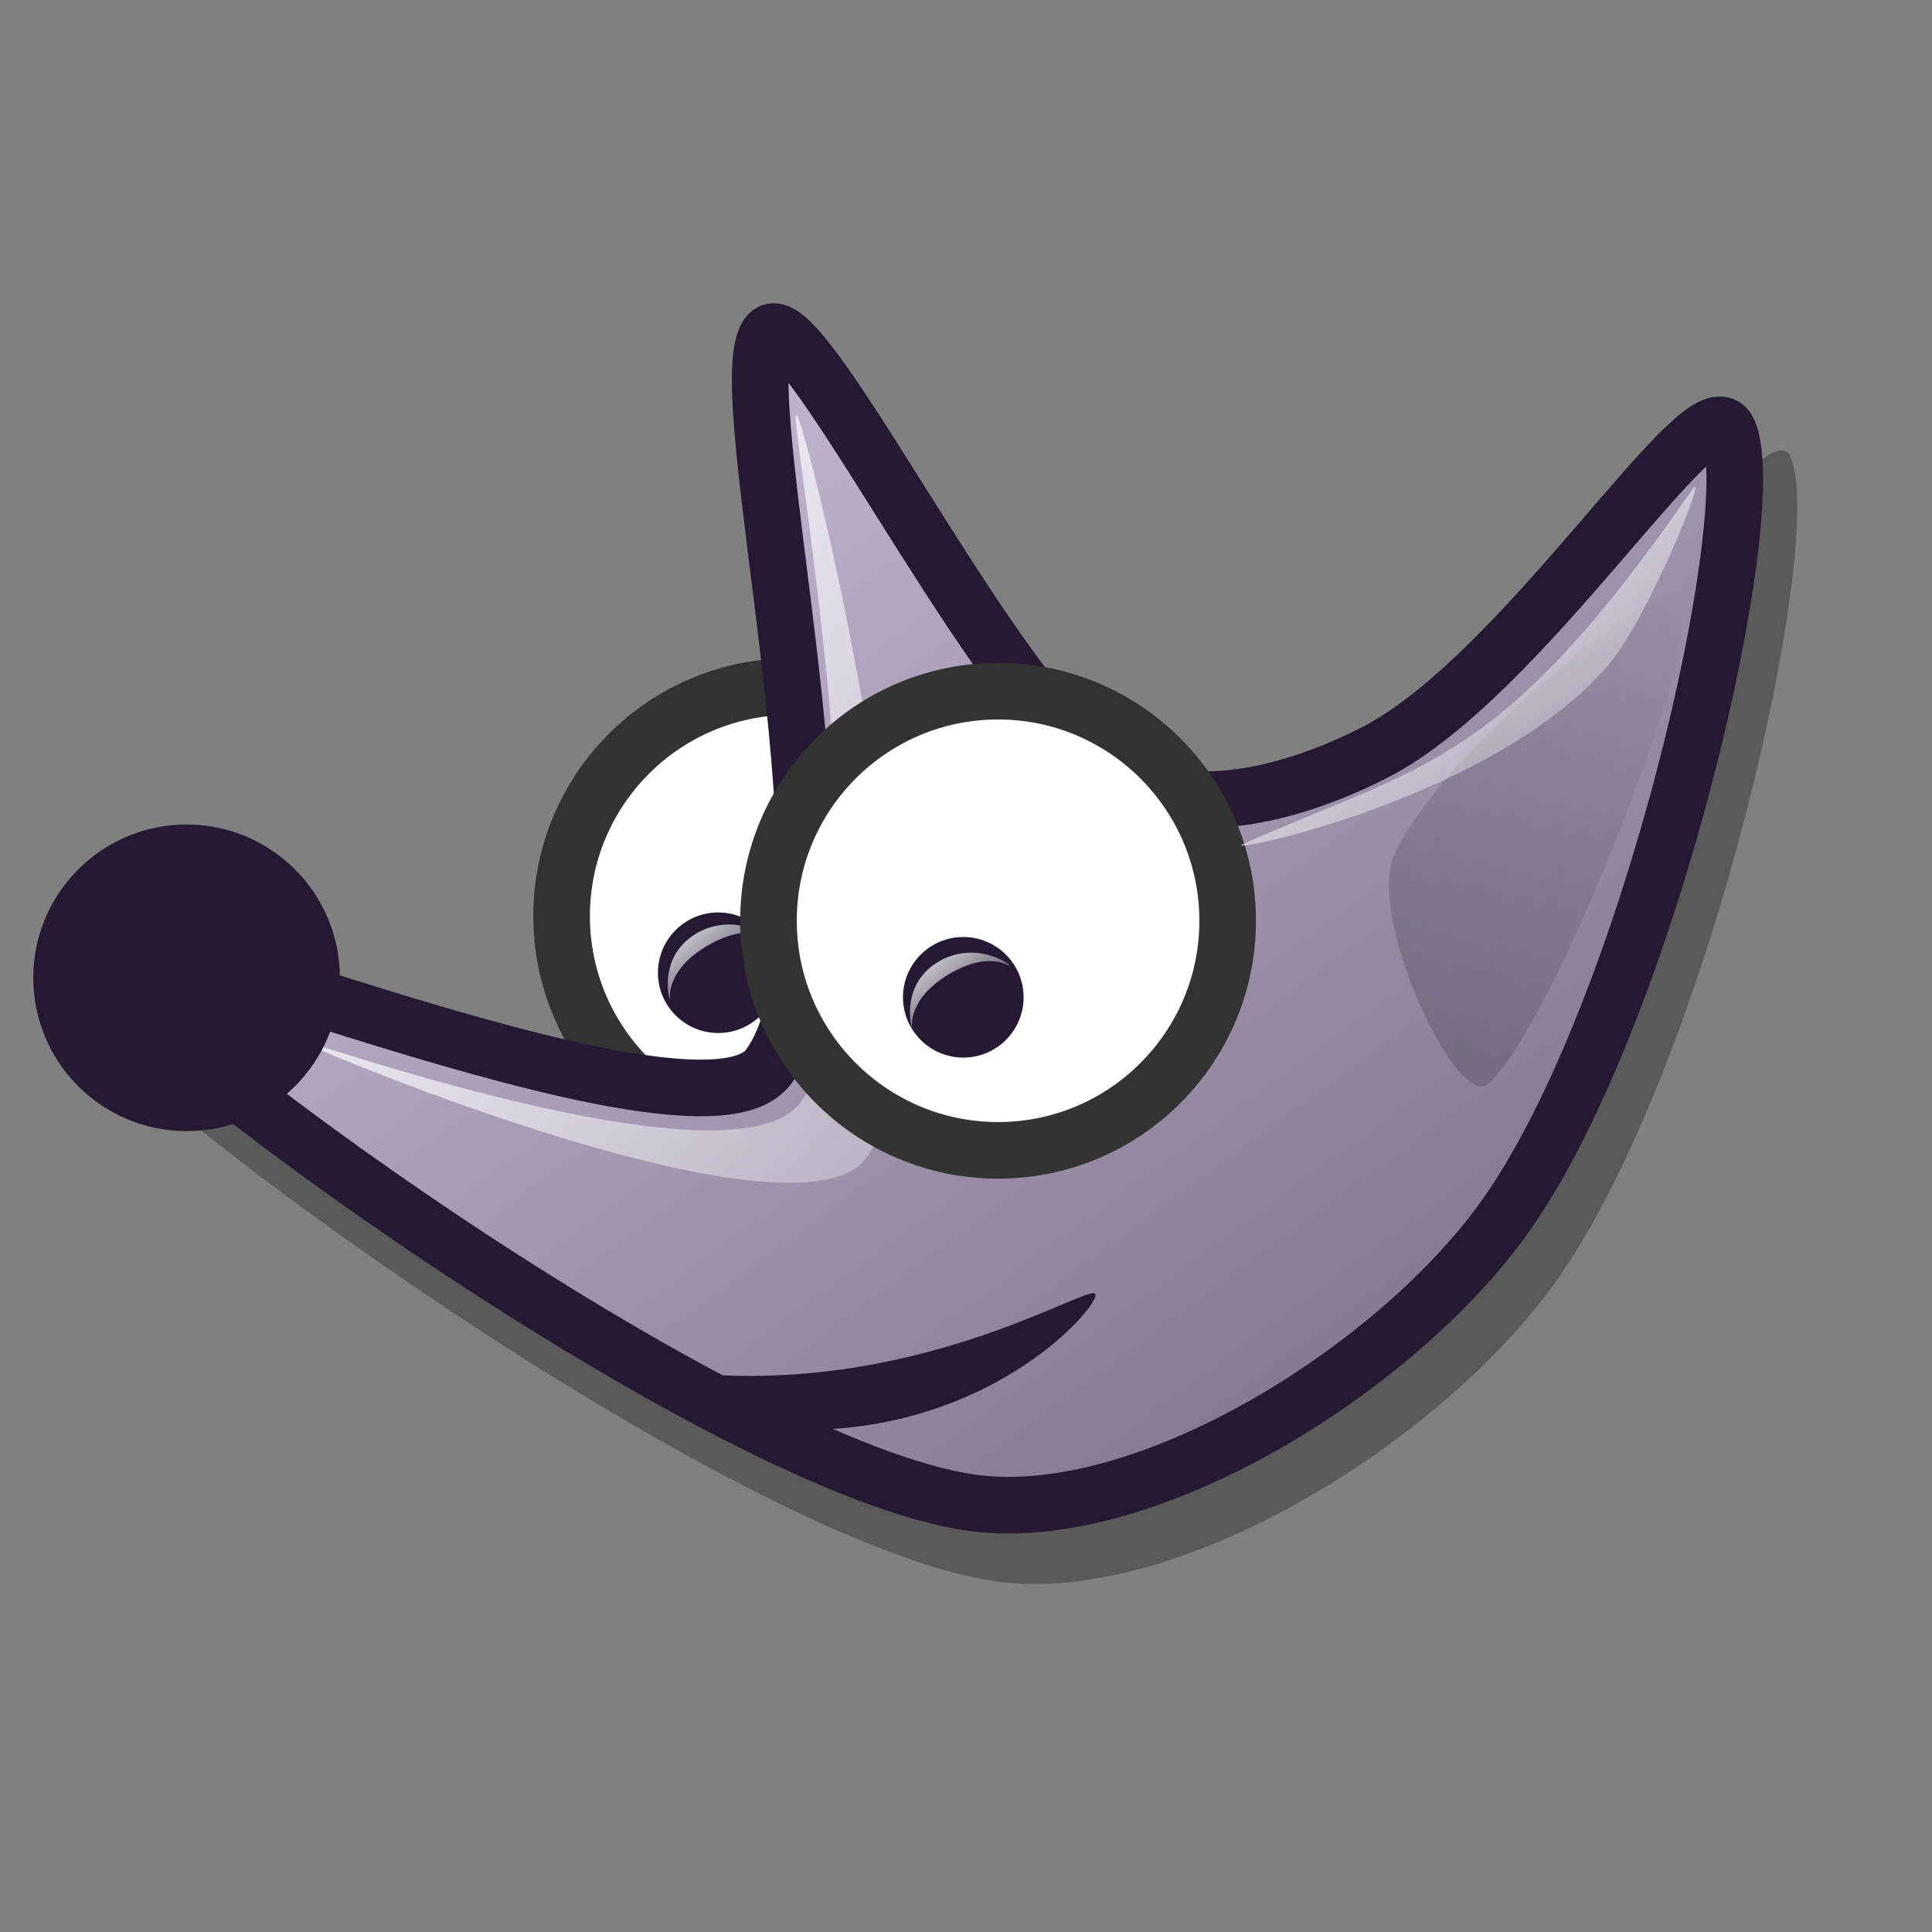 <?xml version="1.0" encoding="UTF-8" standalone="no"?>
<!DOCTYPE svg PUBLIC "-//W3C//DTD SVG 20010904//EN"
"http://www.w3.org/TR/2001/REC-SVG-20010904/DTD/svg10.dtd">
<!-- Created with Inkscape (http://www.inkscape.org/) -->
<svg
   id="svg1"
   sodipodi:version="0.32"
   inkscape:version="0.37"
   width="48pt"
   height="48pt"
   sodipodi:docbase="/home/dan/Projects/Lila-icons/scalable/apps"
   sodipodi:docname="wilber-icon.svg"
   xmlns="http://www.w3.org/2000/svg"
   xmlns:inkscape="http://www.inkscape.org/namespaces/inkscape"
   xmlns:sodipodi="http://sodipodi.sourceforge.net/DTD/sodipodi-0.dtd"
   xmlns:xlink="http://www.w3.org/1999/xlink">
  <rect width="100%" height="100%" fill="#808080" stroke="none"/>
  <defs
     id="defs3">
    <linearGradient
       id="linearGradient612">
      <stop
         style="stop-color:#000000;stop-opacity:1;"
         offset="0"
         id="stop613" />
      <stop
         style="stop-color:#000000;stop-opacity:0;"
         offset="1"
         id="stop614" />
    </linearGradient>
    <linearGradient
       id="linearGradient584">
      <stop
         style="stop-color:#ffffff;stop-opacity:1;"
         offset="0"
         id="stop585" />
      <stop
         style="stop-color:#ffffff;stop-opacity:0;"
         offset="1"
         id="stop586" />
    </linearGradient>
    <linearGradient
       id="linearGradient578">
      <stop
         style="stop-color:#d9cce6;stop-opacity:1;"
         offset="0"
         id="stop579" />
      <stop
         style="stop-color:#73667f;stop-opacity:1;"
         offset="1"
         id="stop580" />
    </linearGradient>
    <linearGradient
       xlink:href="#linearGradient578"
       id="linearGradient581"
       x1="-0"
       y1="-0"
       x2="0.994"
       y2="0.992" />
    <linearGradient
       xlink:href="#linearGradient584"
       id="linearGradient583"
       x1="-0"
       y1="0"
       x2="0.972"
       y2="1" />
    <linearGradient
       xlink:href="#linearGradient584"
       id="linearGradient860"
       x1="0"
       y1="-0"
       x2="1.37"
       y2="1.188" />
    <linearGradient
       xlink:href="#linearGradient584"
       id="linearGradient861"
       x1="0"
       y1="-0"
       x2="1.006"
       y2="1.023" />
    <linearGradient
       xlink:href="#linearGradient612"
       id="linearGradient862"
       x1="0.026"
       y1="0.992"
       x2="0.974"
       y2="0" />
    <linearGradient
       xlink:href="#linearGradient612"
       id="linearGradient616" />
  </defs>
  <sodipodi:namedview
     id="base"
     pagecolor="#ffffff"
     bordercolor="#666666"
     borderopacity="1.0"
     inkscape:pageopacity="0.0"
     inkscape:pageshadow="2"
     inkscape:zoom="7.97947193"
     inkscape:cx="27.1784638"
     inkscape:cy="23.9441695"
     inkscape:window-width="750"
     inkscape:window-height="685"
     inkscape:window-x="99"
     inkscape:window-y="53" />
  <path
     style="fill:#000000;fill-rule:evenodd;stroke:none;stroke-opacity:1;stroke-width:1pt;stroke-linejoin:miter;stroke-linecap:butt;fill-opacity:1;opacity:0.296;"
     d="M 1.796 32.758 C 3.265 35.897 24.461 51.224 33.04 52.391 C 39.079 53.212 47.845 47.69 51.58 42.395 C 56.604 35.276 60.511 17.984 59.319 15.149 C 58.523 13.255 52.252 23.642 47.011 26.312 C 43.708 27.995 39.775 28.807 37.177 26.635 C 33.218 23.326 27.021 10.51 25.946 11.764 C 24.441 13.52 29.486 32.445 25.946 37.236 C 23.413 40.667 0.9 30.845 1.796 32.758 z "
     id="path615"
     sodipodi:nodetypes="cssssssss" />
  <path
     style="font-size:12;fill:#ffffff;fill-rule:evenodd;stroke:#333333;stroke-width:1.875;stroke-dasharray:none;"
     d="M 33.815 30.348 C 33.815 34.546 30.407 37.953 26.209 37.953 C 22.011 37.953 18.604 34.546 18.604 30.348 C 18.604 26.15 22.011 22.743 26.209 22.743 C 30.407 22.743 33.815 26.15 33.815 30.348 z "
     id="path601" />
  <path
     style="font-size:12;fill:#261933;fill-rule:evenodd;stroke:none;stroke-width:0.263pt;fill-opacity:1;"
     d="M 25.79 32.223 C 25.79 33.325 24.895 34.22 23.793 34.22 C 22.69 34.22 21.795 33.325 21.795 32.223 C 21.795 31.12 22.69 30.226 23.793 30.226 C 24.895 30.226 25.79 31.12 25.79 32.223 z "
     id="path602" />
  <path
     style="fill:url(#linearGradient583);fill-rule:evenodd;stroke:none;stroke-opacity:1;stroke-width:1pt;stroke-linejoin:miter;stroke-linecap:butt;fill-opacity:1;"
     d="M 22.192 33.124 C 22.156 33.033 21.806 31.657 23.101 30.902 C 24.302 30.238 25.389 30.966 25.424 31.053 C 25.457 31.134 24.76 30.48 23.303 31.407 C 21.952 32.276 22.223 33.201 22.192 33.124 z "
     id="path608"
     sodipodi:nodetypes="cssss" />
  <path
     style="font-size:12;fill:url(#linearGradient581);fill-rule:evenodd;stroke:#261933;stroke-width:1.875;stroke-dasharray:none;"
     d="M 2.442 31.073 C 3.842 34.064 24.042 48.671 32.217 49.783 C 37.972 50.566 46.326 45.303 49.886 40.258 C 54.674 33.473 58.397 16.994 57.261 14.292 C 56.502 12.487 50.526 22.386 45.531 24.931 C 42.383 26.535 38.635 27.308 36.159 25.238 C 32.387 22.085 26.481 9.872 25.457 11.066 C 24.023 12.74 28.83 30.775 25.457 35.341 C 23.043 38.61 1.589 29.25 2.442 31.073 z "
     id="path597"
     sodipodi:nodetypes="cssssssss" />
  <path
     style="fill:url(#linearGradient860);fill-rule:evenodd;stroke:none;stroke-opacity:1;stroke-width:1pt;stroke-linejoin:miter;stroke-linecap:butt;fill-opacity:1;"
     d="M 9.979 34.486 C 9.656 34.249 24.179 39.476 26.492 36.55 C 29.647 32.559 26.051 13.491 26.383 13.736 C 26.739 13.998 31.742 34.505 28.665 38.397 C 26.274 41.421 10.344 34.756 9.979 34.486 z "
     id="path609"
     sodipodi:nodetypes="cssss" />
  <path
     style="font-size:12;fill:#ffffff;fill-rule:evenodd;stroke:#333333;stroke-width:1.875;stroke-dasharray:none;"
     d="M 40.668 30.501 C 40.668 34.699 37.261 38.107 33.062 38.107 C 28.864 38.107 25.457 34.699 25.457 30.501 C 25.457 26.303 28.864 22.896 33.062 22.896 C 37.261 22.896 40.668 26.303 40.668 30.501 z "
     id="path600" />
  <path
     style="font-size:12;fill:#261933;fill-rule:evenodd;stroke:none;stroke-width:0.263pt;fill-opacity:1;"
     d="M 33.908 33.036 C 33.908 34.139 33.013 35.034 31.91 35.034 C 30.808 35.034 29.913 34.139 29.913 33.036 C 29.913 31.934 30.808 31.039 31.91 31.039 C 33.013 31.039 33.908 31.934 33.908 33.036 z "
     id="path603" />
  <path
     style="font-size:12;fill:#261933;fill-rule:evenodd;stroke:none;stroke-width:0.607pt;fill-opacity:1;"
     d="M 11.26 32.392 C 11.26 35.195 8.985 37.47 6.182 37.47 C 3.378 37.47 1.103 35.195 1.103 32.392 C 1.103 29.588 3.378 27.313 6.182 27.313 C 8.985 27.313 11.26 29.588 11.26 32.392 z "
     id="path604" />
  <path
     style="fill:#261933;fill-rule:evenodd;stroke:none;stroke-opacity:1;stroke-width:1pt;stroke-linejoin:miter;stroke-linecap:butt;fill-opacity:1;"
     d="M 22.581 45.459 C 30.21 46.278 35.863 42.619 36.27 42.852 C 36.623 43.054 32.607 47.967 25.297 47.306 C 24.476 47.23 21.946 45.399 22.581 45.459 z "
     id="path605"
     sodipodi:nodetypes="csss" />
  <path
     style="fill:url(#linearGradient583);fill-rule:evenodd;stroke:none;stroke-opacity:1;stroke-width:1pt;stroke-linejoin:miter;stroke-linecap:butt;fill-opacity:1;"
     d="M 1.763 34.086 C 1.677 33.871 0.849 30.615 3.914 28.829 C 6.755 27.259 9.328 28.98 9.41 29.187 C 9.487 29.378 7.838 27.832 4.392 30.024 C 1.195 32.079 1.837 34.269 1.763 34.086 z "
     id="path606"
     sodipodi:nodetypes="cssss" />
  <path
     style="fill:url(#linearGradient583);fill-rule:evenodd;stroke:none;stroke-opacity:1;stroke-width:1pt;stroke-linejoin:miter;stroke-linecap:butt;fill-opacity:1;"
     d="M 30.214 34.057 C 30.178 33.966 29.828 32.59 31.123 31.835 C 32.324 31.171 33.411 31.899 33.446 31.986 C 33.479 32.067 32.781 31.413 31.325 32.34 C 29.973 33.209 30.245 34.134 30.214 34.057 z "
     id="path607"
     sodipodi:nodetypes="cssss" />
  <path
     style="fill:url(#linearGradient862);fill-rule:evenodd;stroke:none;stroke-opacity:1;stroke-width:1pt;stroke-linejoin:miter;stroke-linecap:butt;fill-opacity:1;opacity:0.202;"
     d="M 46.156 28.402 C 45.32 30.479 48.282 36.819 49.306 35.899 C 51.505 33.922 56.427 21.143 55.825 19.711 C 55.376 18.644 47.493 25.083 46.156 28.402 z "
     id="path611"
     sodipodi:nodetypes="csss" />
  <path
     style="fill:url(#linearGradient861);fill-rule:evenodd;stroke:none;stroke-opacity:1;stroke-width:1pt;stroke-linejoin:miter;stroke-linecap:butt;fill-opacity:1;"
     d="M 41.158 27.968 C 47.165 25.298 49.715 25.401 56.042 16.235 C 56.683 15.291 54.656 20.371 53.322 21.974 C 49.555 26.477 40.337 28.34 41.158 27.968 z "
     id="path610"
     sodipodi:nodetypes="csss" />
</svg>
